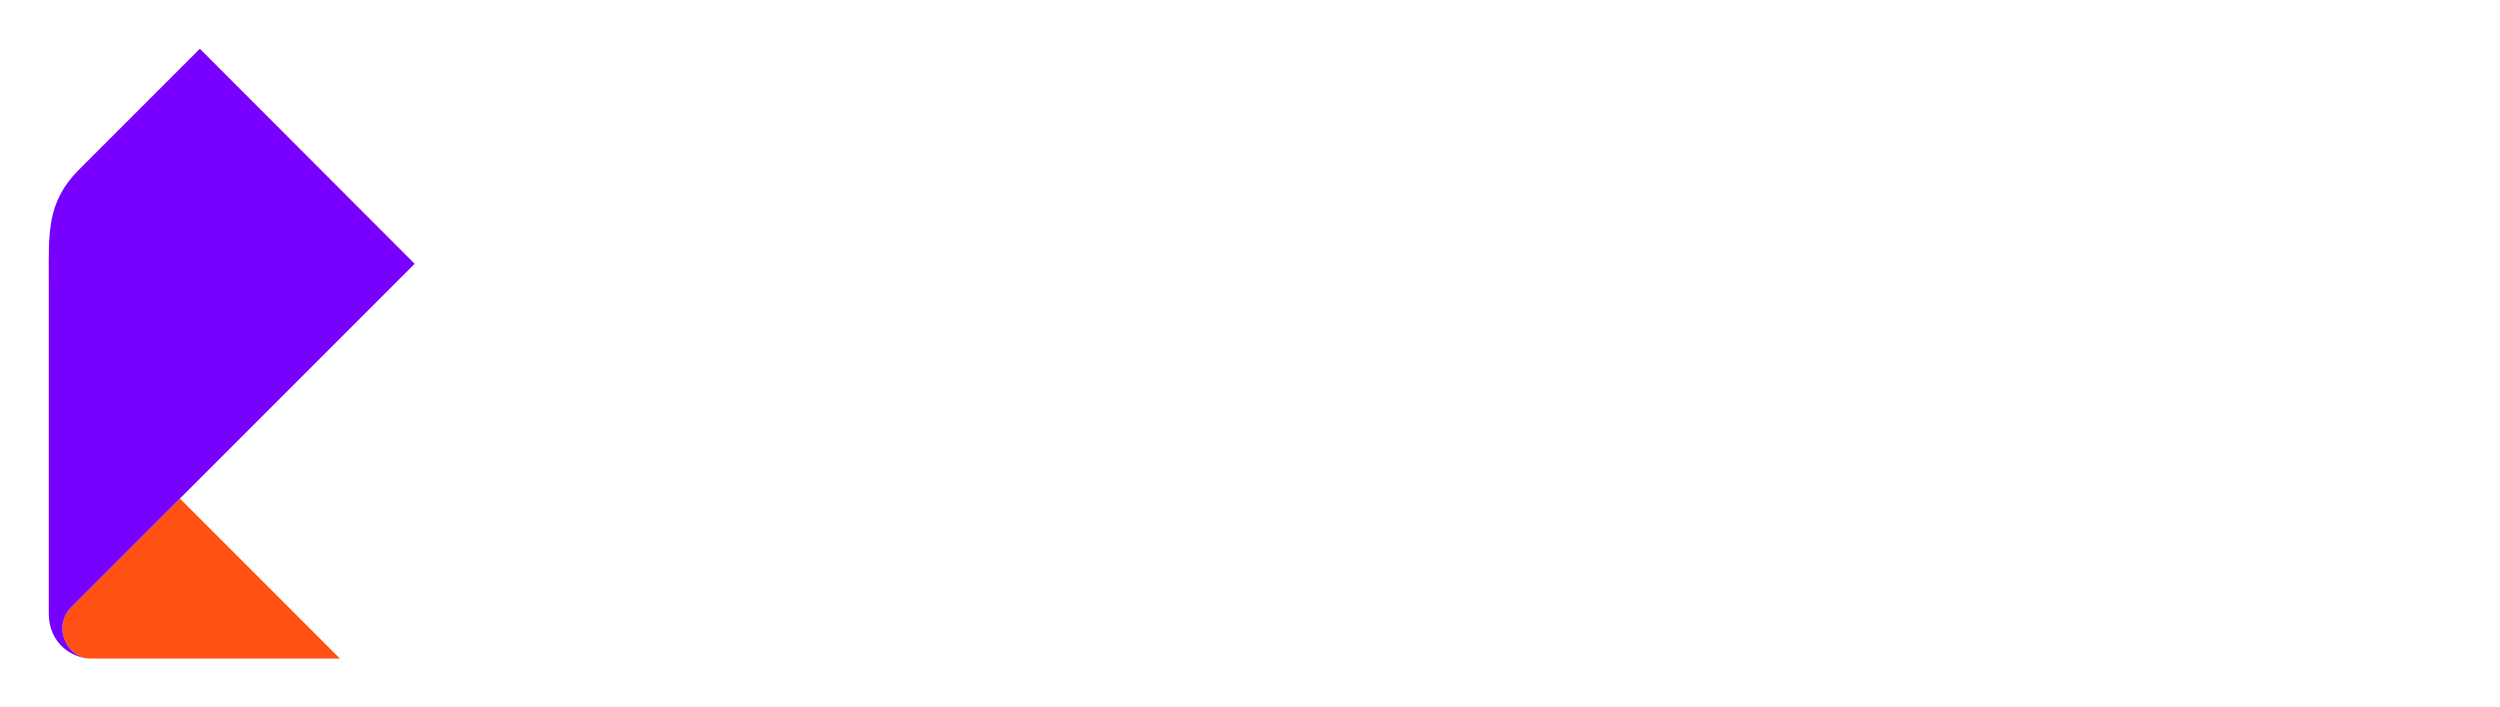 <svg width="205" height="58" viewBox="0 0 205 58" fill="none" xmlns="http://www.w3.org/2000/svg" xmlns:xlink="http://www.w3.org/1999/xlink">
	<desc>
			Created with Pixso.
	</desc>
	<defs>
		<filter id="filter_4_87004_dd" x="0" y="0" width="205" height="58" filterUnits="userSpaceOnUse" color-interpolation-filters="sRGB">
			<feFlood flood-opacity="0" result="BackgroundImageFix"/>
			<feColorMatrix in="SourceAlpha" type="matrix" values="0 0 0 0 0 0 0 0 0 0 0 0 0 0 0 0 0 0 127 0" result="hardAlpha"/>
			<feOffset dx="0" dy="4"/>
			<feGaussianBlur stdDeviation="1.333"/>
			<feComposite in2="hardAlpha" operator="out" k2="-1" k3="1"/>
			<feColorMatrix type="matrix" values="0 0 0 0 0 0 0 0 0 0 0 0 0 0 0 0 0 0 0.25 0"/>
			<feBlend mode="normal" in2="BackgroundImageFix" result="effect_dropShadow_1"/>
			<feBlend mode="normal" in="SourceGraphic" in2="effect_dropShadow_1" result="shape"/>
		</filter>
		<clipPath id="clip4_87004">
			<rect id="Rostelecom" width="197" height="50" transform="translate(4 0)" fill="white" fill-opacity="0"/>
		</clipPath>
	</defs>
	<g filter="url(#filter_4_87004_dd)">
		<g clip-path="url(#clip4_87004)">
			<path id="Vector" d="M27.87 50L7.46 50C5.99 50 5.12 48.68 5.12 47.53C5.12 46.85 5.4 46.23 5.85 45.78L14.75 36.88L27.87 50Z" fill="#FF4F12" fill-opacity="1" fill-rule="nonzero"/>
			<path id="Vector" d="M7.46 50C5.92 50 4 48.76 4 46.31L4 18.89C4 15.18 3.81 12.57 6.46 9.93L16.39 0L34 17.63L5.85 45.78C5.4 46.23 5.12 46.85 5.12 47.53C5.12 48.68 5.99 50 7.46 50Z" fill="#7700FF" fill-opacity="1" fill-rule="nonzero"/>
			<path id="Woodmark Ru" d="M159.44 35.76L166.28 43.58L161.84 43.58L156.54 37.55L156.54 43.58L152.86 43.58L152.86 28.99L156.54 28.99L156.54 34.29L161.75 28.99L166.1 28.99L159.44 35.76ZM49.18 32.94C51.87 32.94 53.1 31.64 53.1 29.7C53.1 27.76 51.87 26.47 49.18 26.47L43.86 26.47L43.86 32.94L49.18 32.94ZM49.29 23C53.91 23 56.96 25.38 56.96 29.7C56.96 34.02 53.91 36.41 49.29 36.41L43.86 36.41L43.86 43.58L40 43.58L40 23L49.29 23ZM65.67 40.52C67.83 40.52 69.85 38.96 69.85 36.29C69.85 33.61 67.83 32.05 65.67 32.05C63.51 32.05 61.49 33.61 61.49 36.29C61.49 38.96 63.51 40.52 65.67 40.52ZM65.67 28.58C69.65 28.58 73.59 31.17 73.59 36.29C73.59 41.41 69.65 43.99 65.67 43.99C61.69 43.99 57.74 41.41 57.74 36.29C57.74 31.17 61.69 28.58 65.67 28.58ZM83 40.52C80.78 40.52 79.14 38.91 79.14 36.29C79.14 33.7 80.84 32.05 83 32.05C84.32 32.05 85.46 32.67 86.37 34.05L89.52 32.23C88.47 29.97 86.19 28.58 83.03 28.58C78.91 28.58 75.4 31.64 75.4 36.29C75.4 40.94 78.73 44 83.03 44C86.13 44 88.21 42.58 89.67 40.08L86.63 38.41C85.75 39.64 84.81 40.52 83 40.52ZM122.23 37.26C122.06 39.5 121.62 40 120.86 40C120.34 40 120.1 39.94 119.74 39.84L119.76 43.62C119.76 43.62 120.22 43.76 121.06 43.76C124.19 43.76 125.36 41.73 125.66 37.41L126.01 32.32L130.16 32.32L130.16 43.55L133.84 43.55L133.84 28.99L122.85 28.99L122.23 37.26ZM115.44 34.35C115.09 32.52 113.71 31.41 111.67 31.41C109.74 31.41 108.27 32.7 107.75 34.35L115.44 34.35ZM111.78 28.58C115.93 28.58 118.86 31.61 118.86 35.88L118.86 37.17L107.69 37.17C107.92 39.41 109.5 40.82 111.67 40.82C113.62 40.82 114.44 39.96 115.35 38.82L118.27 40.29C116.81 42.79 114.79 43.99 111.61 43.99C107.57 43.99 104.15 40.91 104.15 36.29C104.15 31.67 107.57 28.58 111.78 28.58ZM147.19 34.35C146.84 32.52 145.47 31.41 143.42 31.41C141.49 31.41 140.03 32.7 139.5 34.35L147.19 34.35ZM143.54 28.58C147.69 28.58 150.62 31.61 150.62 35.88L150.62 37.17L139.44 37.17C139.68 39.41 141.26 40.82 143.42 40.82C145.38 40.82 146.2 39.96 147.11 38.82L150.03 40.29C148.57 42.79 146.55 43.99 143.36 43.99C139.33 43.99 135.91 40.91 135.91 36.29C135.91 31.67 139.33 28.58 143.54 28.58ZM90.82 32.23L95.14 32.23L95.14 43.58L98.83 43.58L98.83 32.23L103.16 32.23L103.16 28.99L90.82 28.99L90.82 32.23ZM173.6 40.52C175.76 40.52 177.78 38.97 177.78 36.29C177.78 33.61 175.76 32.05 173.6 32.05C171.43 32.05 169.41 33.61 169.41 36.29C169.41 38.96 171.43 40.52 173.6 40.52ZM173.6 28.58C177.57 28.58 181.52 31.17 181.52 36.29C181.52 41.41 177.57 44 173.6 44C169.62 44 165.67 41.41 165.67 36.29C165.67 31.17 169.62 28.58 173.6 28.58ZM196.18 28.99L192.18 39.21L188.18 28.99L183.37 28.99L183.37 43.55L186.87 43.55L186.87 34.33L190.75 43.55L193.61 43.55L197.49 34.33L197.49 43.55L201 43.55L201 28.99L196.18 28.99Z" fill="#FFFFFF" fill-opacity="1" fill-rule="nonzero"/>
		</g>
	</g>
</svg>

